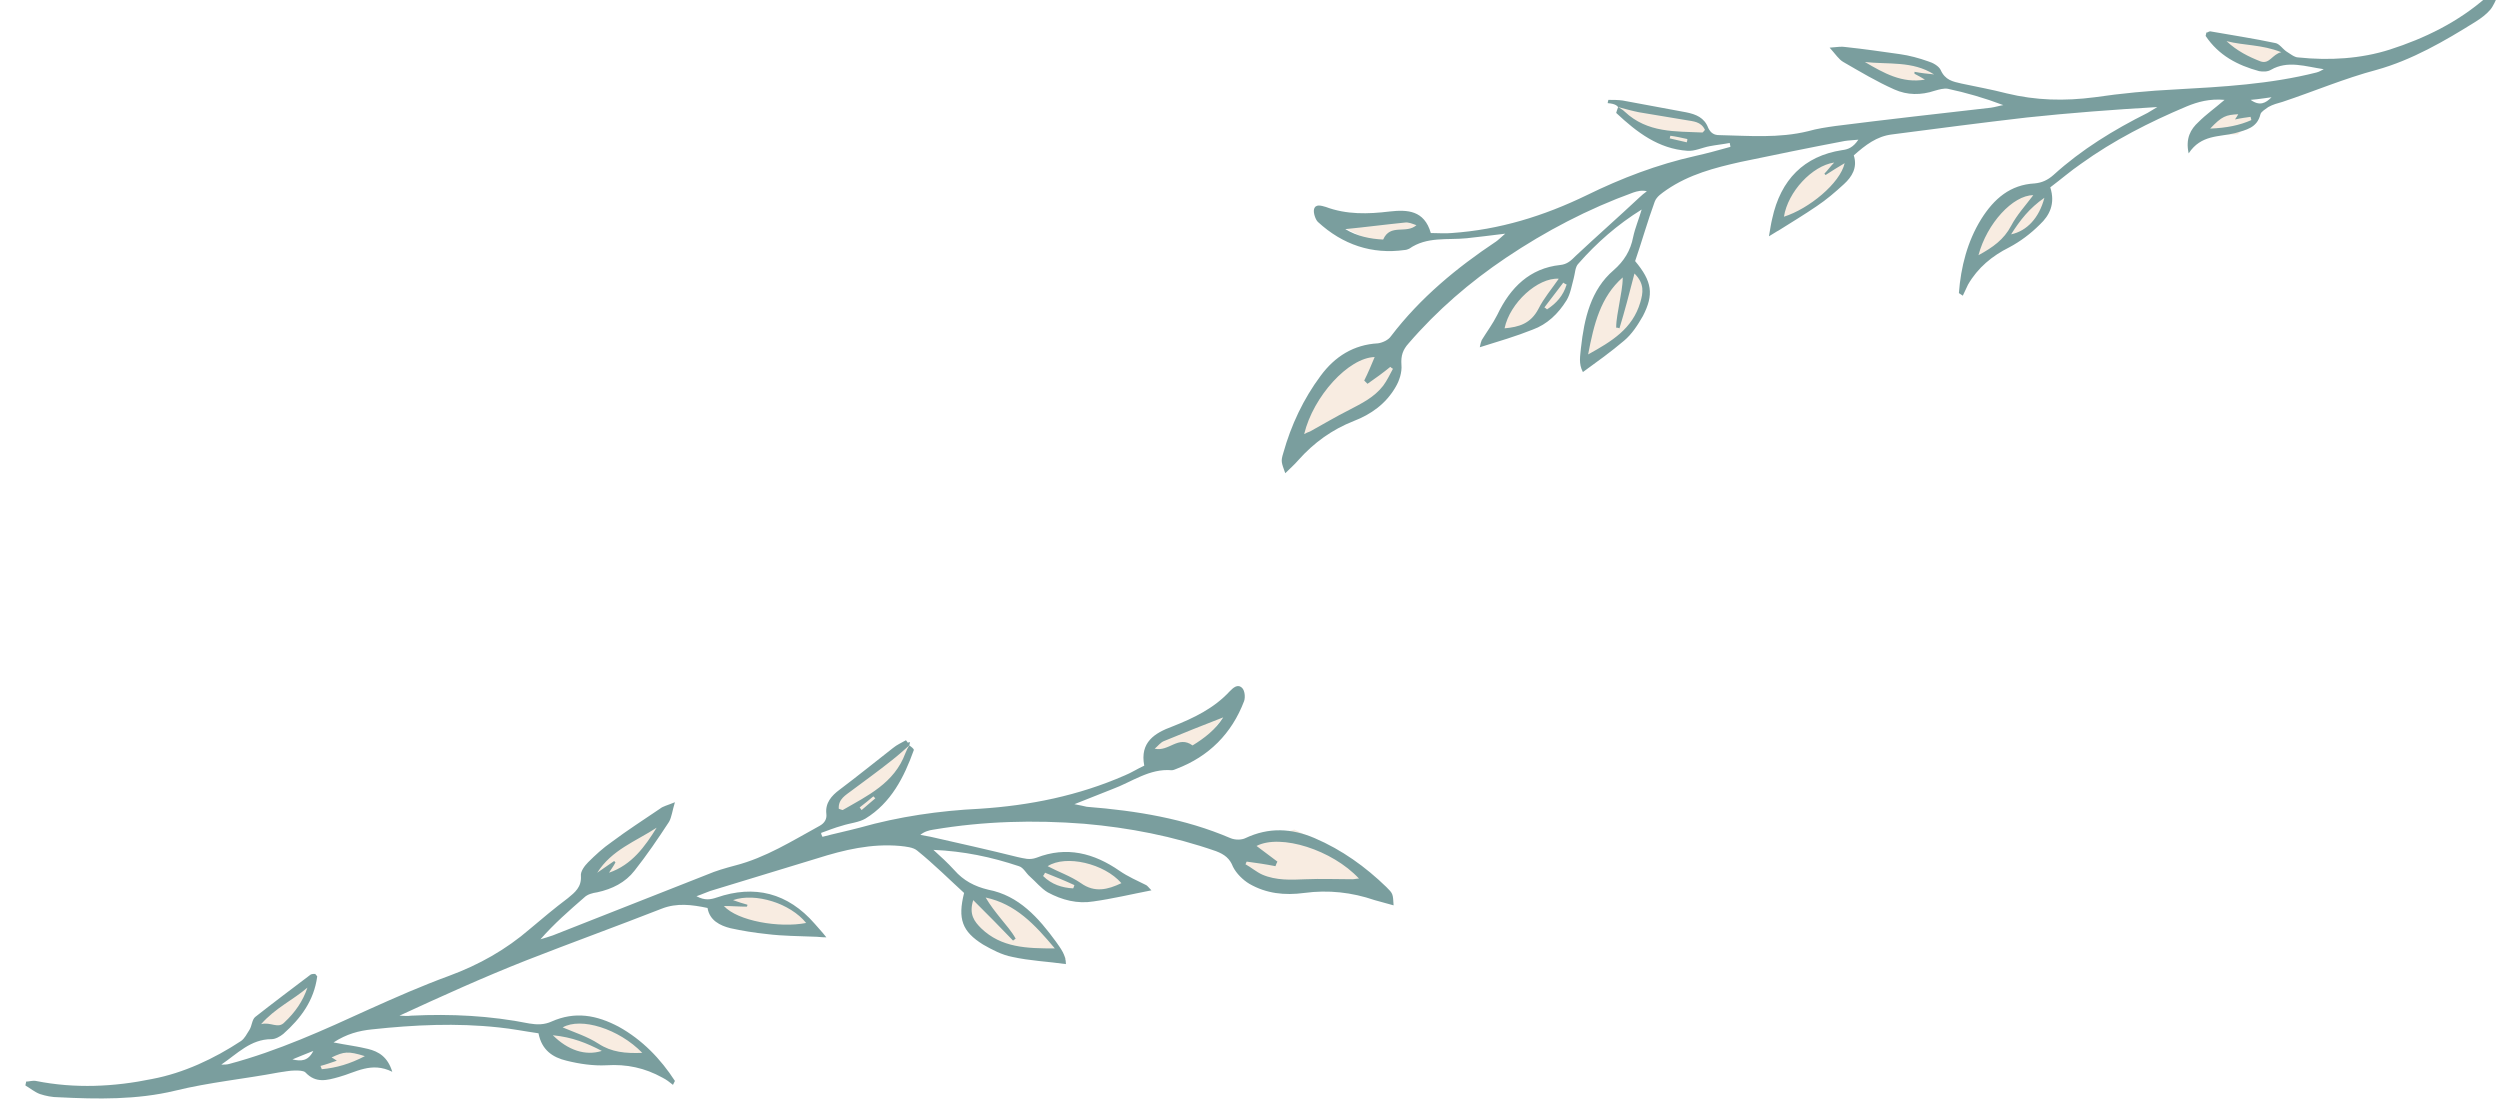<?xml version="1.0" encoding="utf-8"?>
<!-- Generator: Adobe Illustrator 25.2.0, SVG Export Plug-In . SVG Version: 6.00 Build 0)  -->
<svg version="1.1" id="Layer_1" xmlns="http://www.w3.org/2000/svg" xmlns:xlink="http://www.w3.org/1999/xlink" x="0px" y="0px"
	 viewBox="0 0 383 169.1" style="enable-background:new 0 0 383 169.1;" xml:space="preserve">
<style type="text/css">
	.st0{opacity:0.63;}
	.st1{fill:#F4E1D0;}
	.st2{fill:#2C6666;}
</style>
<g class="st0">
	<polygon class="st1" points="198.9,67.4 200.7,61.1 204.8,55.3 210.9,53.9 213.9,56.3 210.9,61.3 	"/>
	<polygon class="st1" points="204.9,34.4 211.8,37.8 217.8,35.1 216.8,33.1 	"/>
	<polygon class="st1" points="229.2,51.3 230.6,47.5 233.9,44 237.5,41.8 239.8,42.5 240,44.4 237.3,48.4 230.6,51.7 	"/>
	<path class="st1" d="M247.8,42.4c0,0-4.3,5-4.9,11.2c-0.6,6.1,0.1,1,1.4,0.7s7.6-3.9,7.7-7.6c0-3.8-1.4-6.5-2.2-6.2
		C249,40.7,247.6,41.8,247.8,42.4z"/>
	<path class="st1" d="M257.2,22.2c0,0-7.8-2.3-9.1-5.1c0,0-0.6-1.5,0.8-1.1l9.1,1.6l3.2,1.1l0.5,1.9l-4.2,1.5"/>
	<polygon class="st1" points="282.6,25 283.1,25.6 280.4,29.6 273,34.1 272.8,32 277.5,25.8 280.9,24.4 	"/>
	<path class="st1" d="M296.8,10.9l-2.5,2.6c0,0-10.4-2.1-10-4.6S296.6,9.5,296.8,10.9z"/>
	<polygon class="st1" points="313.1,28.8 313.5,32.2 309.2,36.5 302.5,40.4 303.2,36.4 307.6,30.9 	"/>
	<polygon class="st1" points="345.5,18.1 342.8,20.6 337.8,20.6 338.8,17.9 341.4,16 	"/>
	<polygon class="st1" points="349.2,9.2 345.9,10.1 341.3,7.6 340.2,5.9 343.6,6 350.1,7.8 	"/>
	<g>
		<path class="st2" d="M247.9,16.4c-0.1,0.3-0.3,0.8-0.3,0.9c3.2,3,6.5,5.5,10.9,5.8c1.1,0.1,2.3-0.5,3.4-0.7c1-0.2,2.1-0.3,3.1-0.5
			c0,0.2,0.1,0.4,0.1,0.6c-1.8,0.5-3.6,1-5.4,1.4c-5.8,1.3-11.3,3.4-16.6,6c-6.6,3.2-13.4,5.3-20.7,5.8c-1,0.1-2,0-3.2,0
			c-1-3.5-3.6-3.6-6.3-3.3c-3.3,0.4-6.6,0.5-9.8-0.7c-0.7-0.2-1.6-0.5-1.8,0.4c-0.1,0.5,0.2,1.5,0.6,1.9c3.8,3.5,8.3,5,13.3,4.3
			c0.2,0,0.5-0.1,0.7-0.2c2.7-1.9,5.9-1.3,8.8-1.6c1.8-0.2,3.5-0.4,5.9-0.7c-0.7,0.6-1.1,1-1.4,1.2c-6,4-11.6,8.6-16.1,14.5
			c-0.4,0.6-1.3,1-2,1.1c-3.7,0.2-6.6,2-8.8,5c-2.6,3.5-4.5,7.5-5.7,11.8c-0.4,1.3-0.3,1.4,0.3,3.1c0.7-0.7,1.4-1.3,2-2
			c2.4-2.7,5.2-4.7,8.5-6c2.6-1,4.9-2.6,6.4-5.2c0.6-1,1-2.3,0.9-3.4c-0.1-1.4,0.2-2.3,1.1-3.3c4.4-5.1,9.4-9.4,14.9-13.1
			c6.1-4.1,12.6-7.5,19.5-10c0.6-0.2,1.3-0.4,2.1-0.2c-0.4,0.3-0.8,0.6-1.2,1c-3.2,3-6.5,5.9-9.7,8.9c-0.7,0.7-1.3,1.3-2.4,1.4
			c-4.6,0.5-7.6,3.4-9.6,7.6c-0.7,1.4-1.6,2.6-2.4,3.9c-0.1,0.2-0.2,0.6-0.3,1.1c2.9-0.9,5.6-1.7,8.1-2.7c2.2-0.8,3.9-2.4,5.2-4.5
			c0.6-1,0.8-2.3,1.1-3.4c0.2-0.7,0.2-1.7,0.7-2.2c2.8-3.2,6-6,9.7-8.3c-0.4,1.4-1,2.8-1.3,4.2c-0.4,2.1-1.4,3.7-3,5.1
			c-3.5,3-4.5,7.4-5,11.9c-0.1,1.2-0.4,2.4,0.3,3.7c2.2-1.6,4.3-3.1,6.3-4.8c1.2-1,2.1-2.4,2.9-3.8c1.7-3.3,1.4-5.3-1.2-8.4
			c1-2.9,1.9-6.1,3-9.1c0.3-0.8,1.1-1.3,1.8-1.8c3.5-2.4,7.4-3.4,11.4-4.3c5.3-1.1,10.6-2.2,15.9-3.2c0.6-0.1,1.2-0.1,2.1-0.2
			c-0.8,1.2-1.6,1.5-2.5,1.6c-5.8,0.9-9.4,4.5-10.7,10.5c-0.2,0.8-0.3,1.6-0.5,2.7c0.7-0.4,1.1-0.7,1.5-0.9c1.9-1.2,3.9-2.4,5.8-3.7
			c1.5-1,2.9-2.2,4.2-3.4c1.2-1.1,2.1-2.5,1.5-4.4c1.8-1.6,3.5-2.9,5.8-3.2c6.9-0.9,13.8-1.8,20.7-2.6c6.6-0.7,13.2-1.2,20-1.6
			c-0.5,0.3-1,0.6-1.5,0.9c-5.2,2.6-10.1,5.6-14.4,9.5c-0.9,0.8-1.8,1.2-2.9,1.3c-3.7,0.2-6.2,2.3-8.2,5.5
			c-2.1,3.4-3.1,7.3-3.4,11.3c0.2,0.1,0.4,0.3,0.6,0.4c0.3-0.6,0.5-1.1,0.8-1.7c1.5-2.6,3.7-4.4,6.3-5.7c1.7-0.9,3.3-2.1,4.7-3.5
			c1.5-1.4,2.4-3.2,1.6-5.7c1.6-1.2,3.1-2.5,4.7-3.6c5-3.6,10.5-6.4,16.2-8.8c1.7-0.7,3.5-1.2,5.8-1c-1.5,1.3-2.8,2.2-4,3.4
			c-1.2,1.1-2,2.5-1.5,4.8c1.9-2.9,4.7-2.5,7.1-3.1c1.7-0.5,3.4-0.8,3.9-2.9c0.1-0.4,0.8-0.8,1.2-1.1c0.7-0.4,1.5-0.6,2.2-0.8
			c4.8-1.6,9.5-3.6,14.4-4.9c5.4-1.5,10.4-4.4,15.2-7.4c0.8-0.5,1.6-1.1,2.2-1.8c0.5-0.6,0.8-1.4,1.2-2.2c-0.1-0.2-0.3-0.3-0.4-0.4
			c-0.4,0.2-0.9,0.3-1.3,0.6c-4.4,3.9-9.6,6.4-14.9,8.1c-4.4,1.4-9.2,1.7-14,1.2c-0.6,0-1.3-0.6-1.8-0.9c-0.6-0.4-1.1-1.2-1.7-1.3
			c-3.3-0.7-6.6-1.2-10-1.8c-0.2,0-0.4,0.2-0.6,0.2c0,0.2-0.1,0.4-0.1,0.5c2,3,4.9,4.5,8.2,5.4c0.6,0.1,1.3,0.1,1.8-0.2
			c2.6-1.5,5.3-0.5,8.1-0.1c-0.4,0.2-0.7,0.4-1.1,0.5c-7.1,1.8-14.4,2.2-21.6,2.6c-4.1,0.2-8.3,0.6-12.4,1.2
			c-4.6,0.6-9,0.5-13.5-0.6c-2.3-0.6-4.6-1-6.9-1.5c-1.3-0.3-2.5-0.5-3.2-2.1c-0.3-0.6-1.2-1.1-1.9-1.3c-1.4-0.5-2.9-0.9-4.3-1.1
			c-2.8-0.4-5.6-0.8-8.4-1.1c-0.6-0.1-1.2,0-2.4,0.1c0.9,1,1.4,1.8,2.1,2.2c2.6,1.5,5.1,3,7.8,4.2c2,0.9,4.1,0.9,6.2,0.2
			c0.7-0.2,1.4-0.4,2-0.3c2.8,0.6,5.6,1.4,8.5,2.5c-0.6,0.1-1.2,0.3-1.9,0.4c-7.9,0.9-15.9,1.8-23.8,2.8c-1.4,0.2-2.8,0.4-4.2,0.8
			c-4.5,1.1-9,0.7-13.6,0.6c-0.8,0-1.3-0.3-1.7-1.1c-0.6-1.6-1.9-2.1-3.4-2.4c-3.3-0.6-6.5-1.2-9.7-1.8c-0.7-0.1-1.5-0.1-2.2-0.1
			c0,0.1-0.1,0.3-0.1,0.5C247.5,15.9,247.7,16.2,247.9,16.4c1.1,0.3,2.2,0.6,3.2,0.8c2.4,0.4,4.8,0.8,7.2,1.2
			c1.1,0.2,2.3,0.2,2.9,1.5c-0.2,0.2-0.3,0.4-0.4,0.4c-4.1-0.2-8.4,0.1-11.9-3.2C248.6,16.8,248.2,16.6,247.9,16.4z M213,56.2
			c0.1,0.1,0.2,0.2,0.4,0.3c-0.5,0.9-0.9,1.8-1.5,2.6c-1.4,1.8-3.3,2.7-5.2,3.7c-2,1-4,2.2-6,3.3c-0.3,0.1-0.5,0.2-0.9,0.4
			c1.4-5.8,6.8-11.7,10.8-11.8c-0.5,1.2-1,2.4-1.6,3.6c0.2,0.2,0.3,0.3,0.5,0.5C210.8,57.9,211.9,57.1,213,56.2z M250.4,41.9
			c1.6,1.6,1.3,3,0.9,4.4c-1.2,4.1-4.4,6-8,8c0.9-4.7,1.9-8.8,5.3-11.8c0,1.4-0.3,2.6-0.5,3.9c-0.2,1.3-0.5,2.5-0.5,3.8
			c0.2,0,0.3,0,0.5,0.1C248.9,47.7,249.6,45,250.4,41.9z M282.6,25c-0.7,3.1-5.5,7-9.3,8.2c0.6-3.8,4.3-7.8,7.7-8.3
			c-0.6,0.6-1,1.2-1.5,1.7c0.1,0.1,0.1,0.2,0.2,0.2C280.6,26.2,281.6,25.6,282.6,25z M230.5,50.3c0.8-3.9,5.1-7.8,8.3-7.6
			c-1.1,1.6-2.3,3-3.1,4.6C234.5,49.6,232.7,50.1,230.5,50.3z M303.1,39.1c1.3-4.9,5.3-9.2,8.4-9.2c-1.2,1.6-2.5,3-3.4,4.7
			C307,36.7,305.3,37.9,303.1,39.1z M294.9,12.2c-3.5,0.6-6.3-1-9.2-2.7c3.6,0.4,7.3-0.2,10.6,1.9c-1-0.1-2-0.2-3-0.4
			c0,0.1,0,0.2,0,0.3C293.9,11.6,294.4,11.9,294.9,12.2z M211.9,36.7c-2-0.1-4-0.5-5.8-1.6c3.1-0.3,6.1-0.7,9.1-1
			c0.6-0.1,1.2,0.2,1.8,0.4C215.4,35.9,213,34.2,211.9,36.7z M341.1,6.3c2.7,0.7,5.4,0.5,8.4,1.7c-1.4,0.3-1.8,1.9-3.2,1.4
			C344.5,8.7,342.7,7.8,341.1,6.3z M313.2,30.3c-0.8,3.1-2.7,5.1-5.1,5.6C309.5,33.7,310.9,31.9,313.2,30.3z M338.6,19.7
			c1.8-1.9,2.4-2.1,4.3-2.2c-0.1,0.2-0.3,0.5-0.5,0.8c0.9-0.2,1.7-0.3,2.4-0.4c0,0.2,0.1,0.3,0.1,0.5
			C343.1,19.2,341.1,19.6,338.6,19.7z M239.5,43.3c0.1,0.1,0.3,0.2,0.5,0.3c-0.5,1.7-1.6,2.9-3,3.8c-0.1-0.1-0.2-0.2-0.4-0.3
			C237.5,45.9,238.5,44.6,239.5,43.3z M344.8,15.3c1.3-0.1,2.3-0.3,3.2-0.4C347.1,15.8,346.2,16.3,344.8,15.3z M258.5,21.3
			c0,0.1,0,0.3-0.1,0.5c-0.9-0.2-1.7-0.4-2.6-0.6c0-0.1,0.1-0.3,0.1-0.4C256.7,20.9,257.6,21.1,258.5,21.3z"/>
	</g>
</g>
<g class="st0">
	<polygon class="st1" points="209.5,134.8 204.9,130.2 198.3,127.1 191.9,128.9 190.2,132.5 195.4,135.4 	"/>
	<polygon class="st1" points="188.2,108.8 183.3,115.2 176.4,115.7 176.4,113.5 	"/>
	<polygon class="st1" points="173.5,135.6 170.3,133 165.6,131.5 161.1,131.4 159.4,133.1 160.1,134.9 164.5,137 172.4,136.7 	"/>
	<path class="st1" d="M151.8,137c0,0,6.4,2.3,9.9,7.4c3.5,5.1,0.4,0.9-1,1.2s-9,0.3-10.8-2.9c-1.8-3.3-1.8-6.4-0.9-6.5
		C149.9,136.1,151.7,136.3,151.8,137z"/>
	<path class="st1" d="M133.3,123.9c0,0,6.2-5.9,6.1-8.9c0,0-0.1-1.6-1.2-0.6l-7.8,5.9l-2.4,2.6l0.4,1.9l4.6-0.8"/>
	<polygon class="st1" points="110.9,138.8 110.8,139.6 115.2,141.8 124.2,142.2 123.5,140.2 116,137.1 112.2,137.5 	"/>
	<path class="st1" d="M90.9,133.4l3.6,1.1c0,0,8.7-7,7.2-9S90.4,132.2,90.9,133.4z"/>
	<polygon class="st1" points="84.2,157.2 85.5,160.4 91.5,162.1 99.6,162.2 97,159.1 90.3,156.4 	"/>
	<polygon class="st1" points="48.6,163.8 52.4,164.7 57.2,162.3 54.9,160.4 51.5,160 	"/>
	<polygon class="st1" points="40.9,157.9 44.5,157 47.6,152.5 47.9,150.5 44.7,152.3 39.5,157.1 	"/>
	<g>
		<path class="st2" d="M139.3,114.2c0.3,0.2,0.7,0.5,0.7,0.7c-1.5,4.2-3.5,8.1-7.4,10.5c-1,0.6-2.4,0.7-3.6,1.1
			c-1.1,0.3-2.1,0.7-3.2,1.1c0,0.2,0.1,0.4,0.2,0.6c1.9-0.5,3.8-0.9,5.7-1.4c6-1.7,12.2-2.6,18.4-2.9c7.7-0.5,15.1-2,22.2-5.1
			c1-0.4,1.9-1,3-1.5c-0.7-3.6,1.6-5,4.3-6c3.3-1.3,6.4-2.8,8.8-5.4c0.5-0.5,1.2-1.2,1.9-0.5c0.4,0.4,0.5,1.4,0.3,2
			c-1.9,5-5.4,8.5-10.4,10.4c-0.2,0.1-0.5,0.2-0.7,0.2c-3.4-0.3-6.1,1.8-9.1,2.9c-1.8,0.7-3.5,1.4-5.8,2.3c1,0.2,1.5,0.3,1.9,0.4
			c7.6,0.6,15,1.8,22,4.8c0.7,0.3,1.7,0.3,2.3,0c3.6-1.7,7.1-1.5,10.6,0c4.2,1.8,7.8,4.4,11,7.5c1,1,1,1,1.1,2.8
			c-1-0.3-1.9-0.5-2.9-0.8c-3.5-1.2-7.1-1.6-10.8-1.1c-3,0.4-5.8,0.1-8.4-1.4c-1-0.6-2-1.6-2.5-2.6c-0.5-1.3-1.3-1.9-2.6-2.4
			c-6.6-2.3-13.3-3.6-20.2-4.2c-7.7-0.6-15.4-0.4-23.1,0.9c-0.7,0.1-1.4,0.3-2,0.8c0.5,0.1,1.1,0.2,1.6,0.3c4.4,1,8.9,2,13.3,3.1
			c1,0.2,1.8,0.5,2.9,0.1c4.6-1.8,8.8-0.7,12.7,2c1.3,0.9,2.7,1.5,4.1,2.2c0.2,0.1,0.4,0.4,0.8,0.8c-3.1,0.6-6,1.3-8.9,1.7
			c-2.4,0.4-4.8-0.2-7-1.4c-1-0.6-1.8-1.6-2.7-2.4c-0.6-0.5-1-1.4-1.7-1.6c-4.2-1.4-8.4-2.3-13.1-2.5c1.1,1,2.2,2,3.2,3.1
			c1.4,1.6,3.1,2.5,5.2,3c4.7,0.9,7.7,4.3,10.4,8c0.7,1,1.5,2,1.5,3.4c-2.8-0.4-5.5-0.5-8.2-1.1c-1.6-0.3-3.1-1.1-4.5-1.9
			c-3.2-2-3.9-3.9-2.9-7.9c-2.3-2.1-4.6-4.4-7.2-6.5c-0.6-0.5-1.7-0.6-2.6-0.7c-4.4-0.4-8.6,0.6-12.7,1.9c-5.5,1.7-10.9,3.3-16.4,5
			c-0.6,0.2-1.2,0.5-2.1,0.8c1.3,0.7,2.2,0.5,3.1,0.2c5.8-2,10.9-0.7,15,4c0.5,0.6,1.1,1.2,1.8,2.1c-0.8,0-1.3-0.1-1.9-0.1
			c-2.4-0.1-4.8-0.1-7.2-0.4c-1.9-0.2-3.8-0.5-5.6-0.9c-1.6-0.4-3.2-1.2-3.5-3.1c-2.4-0.5-4.7-0.8-7,0.1c-6.9,2.7-13.8,5.2-20.7,7.9
			c-6.6,2.6-13,5.5-19.5,8.5c0.6,0,1.2,0.1,1.8,0c6.1-0.3,12.1,0,18.1,1.2c1.2,0.2,2.3,0.2,3.4-0.3c3.6-1.6,6.9-1,10.3,0.8
			c3.6,2,6.4,4.9,8.6,8.3c-0.1,0.2-0.2,0.4-0.3,0.6c-0.5-0.4-1-0.8-1.6-1.1c-2.7-1.5-5.5-2.1-8.6-1.9c-2,0.1-4.1-0.2-6.1-0.7
			c-2.1-0.5-3.8-1.6-4.3-4.2c-2.1-0.3-4.1-0.7-6.1-0.9c-6.5-0.7-12.9-0.4-19.4,0.3c-2,0.2-3.9,0.7-5.9,2c2,0.4,3.7,0.6,5.3,1
			c1.6,0.4,3,1.2,3.7,3.5c-3.2-1.6-5.6,0.1-8.2,0.8c-1.8,0.5-3.5,1-5.1-0.7c-0.3-0.3-1.1-0.3-1.6-0.3c-0.8,0-1.7,0.2-2.5,0.3
			c-5.3,1-10.6,1.5-15.9,2.8c-5.8,1.4-11.9,1.3-17.8,1c-1,0-2-0.2-2.9-0.5c-0.8-0.3-1.5-0.9-2.2-1.3c0-0.2,0.1-0.4,0.1-0.6
			c0.5,0,1-0.2,1.5-0.1c6,1.2,12,0.9,17.8-0.3c4.8-0.9,9.5-3.1,13.6-5.8c0.6-0.4,0.9-1.1,1.3-1.7c0.4-0.6,0.4-1.6,0.9-2
			c2.8-2.2,5.6-4.3,8.5-6.5c0.2-0.1,0.5-0.1,0.7-0.1c0.1,0.2,0.3,0.3,0.3,0.4c-0.5,3.7-2.5,6.4-5.2,8.8c-0.5,0.4-1.2,0.8-1.8,0.8
			c-3.2,0-5.2,2.2-7.7,3.9c0.4,0,0.9,0,1.2-0.1c7.5-2,14.5-5.2,21.5-8.4c4-1.8,8.1-3.6,12.2-5.1c4.6-1.7,8.7-4,12.4-7.2
			c1.9-1.6,3.8-3.2,5.8-4.7c1.1-0.9,2.1-1.7,2-3.4c-0.1-0.7,0.6-1.6,1.1-2.1c1.1-1.1,2.3-2.2,3.6-3.1c2.4-1.8,4.9-3.4,7.4-5.1
			c0.5-0.4,1.1-0.5,2.3-1c-0.4,1.3-0.5,2.3-0.9,3c-1.7,2.6-3.4,5.1-5.3,7.5c-1.4,1.8-3.4,2.8-5.7,3.3c-0.7,0.1-1.5,0.3-2,0.8
			c-2.3,2-4.6,4-6.7,6.4c0.7-0.2,1.3-0.4,1.9-0.6c7.9-3.1,15.7-6.2,23.6-9.3c1.4-0.6,2.8-1,4.3-1.4c4.7-1.2,8.8-3.8,13-6.1
			c0.7-0.4,1.1-1,1-1.8c-0.2-1.7,0.8-2.8,2-3.7c2.8-2.1,5.5-4.3,8.2-6.4c0.6-0.5,1.3-0.8,2-1.2c0.1,0.1,0.2,0.3,0.3,0.4
			C139.5,113.5,139.4,113.8,139.3,114.2c-0.9,0.8-1.8,1.6-2.7,2.3c-2,1.6-4.1,3.1-6.1,4.6c-0.9,0.7-2.1,1.3-2,2.8
			c0.3,0.1,0.5,0.2,0.6,0.2c3.8-2.2,7.9-4.1,9.6-8.7C138.9,114.9,139.1,114.5,139.3,114.2z M191,132c-0.1,0.1-0.1,0.3-0.2,0.4
			c0.9,0.5,1.7,1.2,2.6,1.6c2.1,0.9,4.4,0.8,6.6,0.7c2.4-0.1,4.8,0,7.2,0c0.3,0,0.6-0.1,1-0.1c-4.1-4.4-12-6.9-15.7-5
			c1.1,0.8,2.1,1.6,3.2,2.4c-0.1,0.2-0.2,0.4-0.3,0.7C193.9,132.4,192.5,132.2,191,132z M149.1,137.9c-0.7,2.2,0.2,3.3,1.2,4.3
			c3.1,3,7,3.1,11.3,3.1c-3.1-3.7-6-6.8-10.6-7.8c0.7,1.2,1.5,2.2,2.3,3.2s1.7,2,2.3,3.1c-0.1,0.1-0.3,0.2-0.4,0.3
			C153.3,142.1,151.3,140.1,149.1,137.9z M110.9,138.8c2.1,2.3,8.5,3.4,12.6,2.6c-2.4-3-7.8-4.7-11.2-3.5c0.8,0.3,1.5,0.5,2.2,0.7
			c0,0.1,0,0.2-0.1,0.3C113.3,138.9,112.1,138.8,110.9,138.8z M171.8,135.3c-2.6-3-8.5-4.4-11.3-2.6c1.7,0.9,3.5,1.5,5.1,2.6
			C167.7,136.8,169.7,136.3,171.8,135.3z M98.4,161.3c-3.6-3.7-9.4-5.5-12.2-3.9c1.9,0.8,3.8,1.4,5.5,2.5
			C93.7,161.2,95.8,161.4,98.4,161.3z M93.3,133.7c3.5-1.2,5.5-4,7.3-6.9c-3.2,2.1-6.9,3.4-9.1,6.9c0.9-0.6,1.7-1.2,2.6-1.8
			c0.1,0.1,0.1,0.2,0.2,0.2C94,132.7,93.6,133.2,93.3,133.7z M182.7,114.2c1.8-1.1,3.5-2.4,4.7-4.3c-3.1,1.2-6.1,2.4-9,3.6
			c-0.6,0.2-1,0.8-1.5,1.2C179.1,115.2,180.5,112.6,182.7,114.2z M47.1,151.3c-2.2,1.9-4.9,3.1-7.1,5.6c1.5-0.4,2.6,0.8,3.6-0.3
			C45.2,155.1,46.4,153.4,47.1,151.3z M84.7,158.6c2.3,2.3,5,3.2,7.5,2.4C89.9,159.8,87.7,158.9,84.7,158.6z M55.9,161.8
			c-2.6-0.8-3.2-0.7-5.1,0.2c0.2,0.1,0.5,0.3,0.8,0.5c-0.9,0.3-1.7,0.6-2.5,0.8c0.1,0.2,0.1,0.3,0.2,0.5
			C51.5,163.6,53.6,163,55.9,161.8z M160.1,133.7c-0.1,0.2-0.2,0.4-0.3,0.5c1.3,1.3,2.9,1.8,4.6,1.9c0.1-0.1,0.1-0.3,0.2-0.5
			C163.1,134.9,161.6,134.3,160.1,133.7z M48,161c-1.3,0.5-2.2,0.9-3.2,1.3C46.1,162.6,47.2,162.6,48,161z M131.7,123.7
			c0.1,0.1,0.2,0.3,0.3,0.4c0.7-0.6,1.4-1.2,2.1-1.8c-0.1-0.1-0.2-0.2-0.3-0.3C133.2,122.5,132.5,123.1,131.7,123.7z"/>
	</g>
</g>
</svg>
